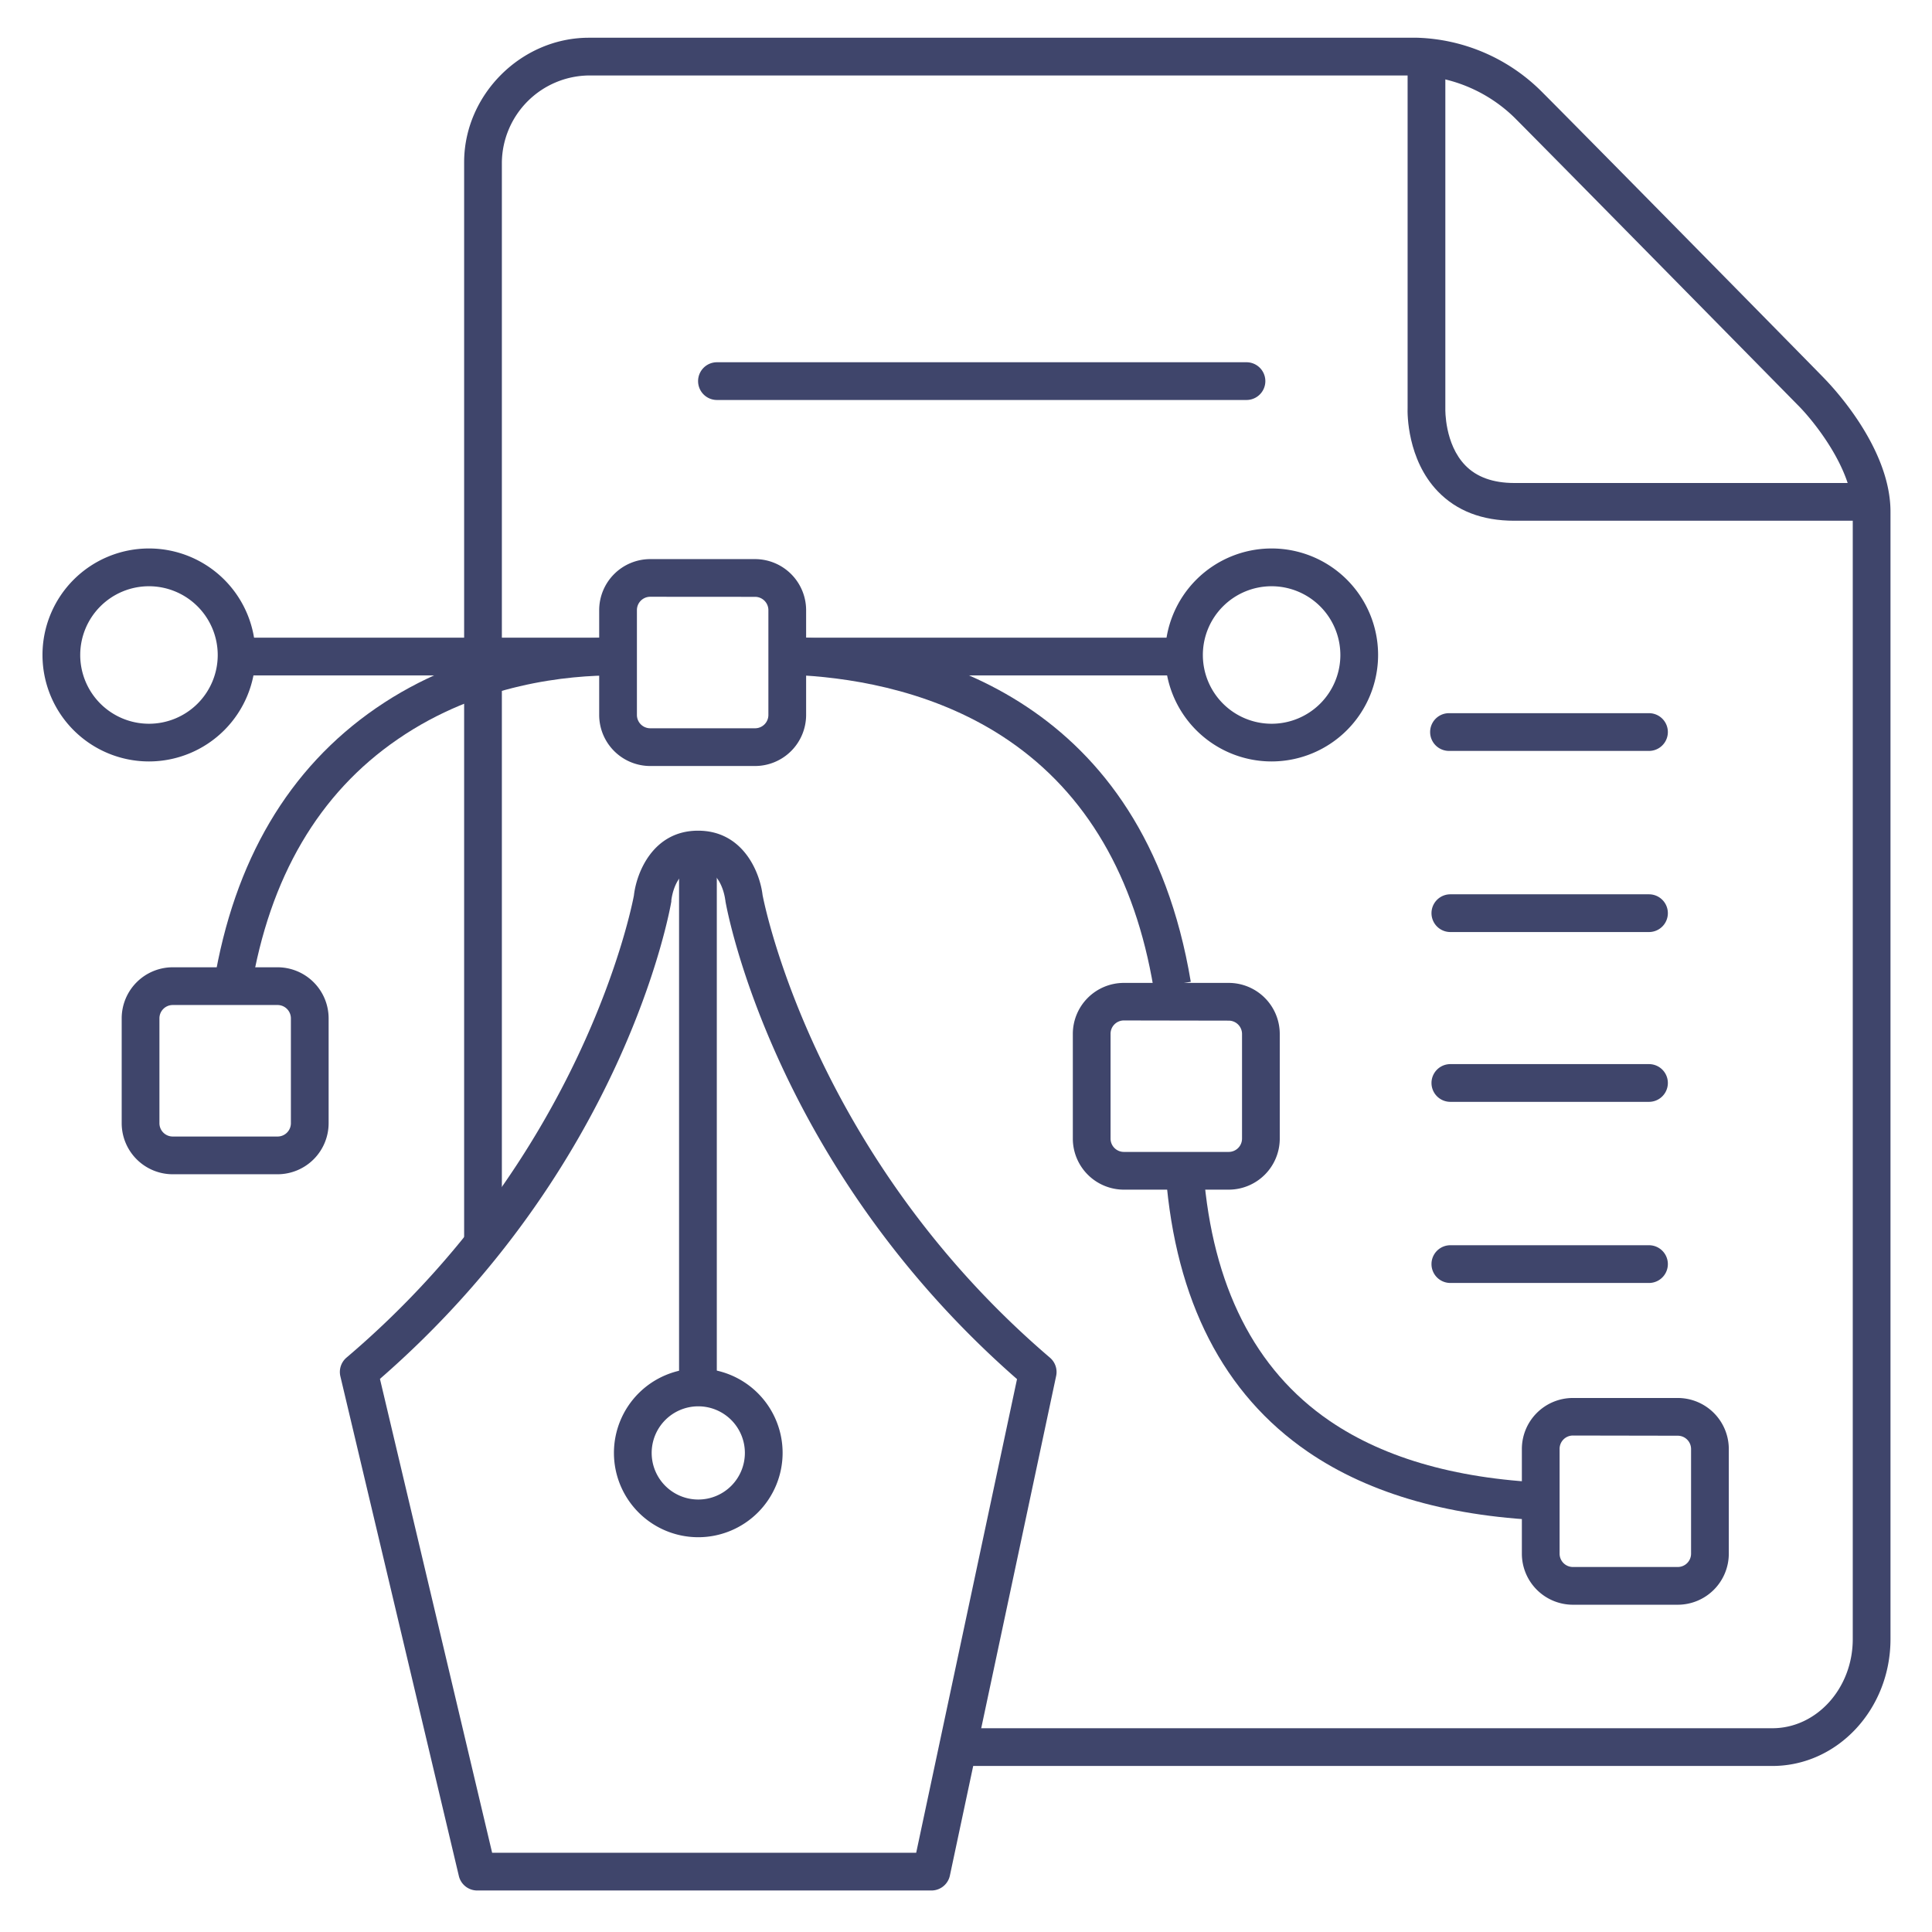 <?xml version="1.0" ?><svg viewBox="0 0 512 512" xmlns="http://www.w3.org/2000/svg"><defs><style>.cls-1{fill:#3f456b;}</style></defs><title/><g id="Lines"><path class="cls-1" d="M496,138H401.26c-8.46,0-15.26-2.62-20.23-7.79-8.11-8.43-8.07-20.64-8-22.09V16h10v92.39c0,.07-.22,9.27,5.28,14.93,3,3.11,7.38,4.68,13,4.68H496Z"/><path class="cls-1" d="M469.68,468H254a5,5,0,0,1,0-10H469.68c11.75,0,21.32-10.6,21.32-23.62V135.62c0-11.37-10.55-24.31-14.62-28.33-.67-.68-62.23-63.27-75-76.09A39.41,39.41,0,0,0,375.66,20H156.05A23.34,23.34,0,0,0,133,43V329a5,5,0,0,1-10,0V43c0-17.89,15.13-33,33.05-33H375.59a48.77,48.77,0,0,1,32.82,14.13c12.84,12.85,74.43,75.47,75,76.1S501,117.8,501,135.62V434.38C501,452.92,487,468,469.68,468Z"/><rect class="cls-1" height="10" width="101.05" x="212.93" y="168.99"/><rect class="cls-1" height="10" width="100.53" x="59.35" y="168.99"/><path class="cls-1" d="M66.55,262.16l-9.87-1.63c5.34-32.41,19.81-56.93,43-72.89,23.52-16.18,49.38-18.65,63-18.65h.4l0,10c-12.29-.05-36.13,2.09-57.64,16.89C84.48,210.23,71.43,232.53,66.55,262.16Z"/><path class="cls-1" d="M39.49,201.79A28.22,28.22,0,1,1,67.7,173.58,28.25,28.25,0,0,1,39.49,201.79Zm0-46.43A18.22,18.22,0,1,0,57.7,173.58,18.24,18.24,0,0,0,39.49,155.36Z"/><path class="cls-1" d="M337,201.79a28.22,28.22,0,1,1,28.21-28.21A28.25,28.25,0,0,1,337,201.79Zm0-46.43a18.22,18.22,0,1,0,18.21,18.22A18.24,18.24,0,0,0,337,155.36Z"/><path class="cls-1" d="M73.56,311.19H45.77a13.54,13.54,0,0,1-13.52-13.53V269.87a13.54,13.54,0,0,1,13.52-13.53H73.56a13.55,13.55,0,0,1,13.53,13.53v27.79A13.55,13.55,0,0,1,73.56,311.19ZM45.77,266.34a3.53,3.53,0,0,0-3.52,3.53v27.79a3.53,3.53,0,0,0,3.52,3.53H73.56a3.53,3.53,0,0,0,3.53-3.53V269.87a3.54,3.54,0,0,0-3.53-3.53Z"/><path class="cls-1" d="M200.1,203H172.31a13.54,13.54,0,0,1-13.52-13.53V161.7a13.54,13.54,0,0,1,13.52-13.53H200.1a13.55,13.55,0,0,1,13.53,13.53v27.79A13.55,13.55,0,0,1,200.1,203Zm-27.79-44.85a3.53,3.53,0,0,0-3.52,3.53v27.79a3.53,3.53,0,0,0,3.52,3.53H200.1a3.53,3.53,0,0,0,3.53-3.53V161.7a3.53,3.53,0,0,0-3.53-3.53Z"/><path class="cls-1" d="M325.62,315.27H297.83a13.54,13.54,0,0,1-13.52-13.52V274a13.53,13.53,0,0,1,13.52-13.52h27.79A13.54,13.54,0,0,1,339.15,274v27.8A13.54,13.54,0,0,1,325.62,315.27Zm-27.79-44.84a3.53,3.53,0,0,0-3.52,3.52v27.8a3.53,3.53,0,0,0,3.52,3.52h27.79a3.53,3.53,0,0,0,3.53-3.52V274a3.53,3.53,0,0,0-3.53-3.52Z"/><path class="cls-1" d="M444.62,425.27H416.83a13.54,13.54,0,0,1-13.52-13.52V384a13.53,13.53,0,0,1,13.52-13.52h27.79A13.54,13.54,0,0,1,458.15,384v27.8A13.54,13.54,0,0,1,444.62,425.27Zm-27.79-44.84a3.53,3.53,0,0,0-3.52,3.52v27.8a3.53,3.53,0,0,0,3.52,3.52h27.79a3.53,3.53,0,0,0,3.53-3.52V384a3.53,3.53,0,0,0-3.53-3.52Z"/><path class="cls-1" d="M305.71,261.86c-4.93-29.51-17.84-51.59-38.4-65.62-18.57-12.69-40-16.39-54.67-17.26l.59-10c32.86,1.95,89.85,16.39,102.34,91.21Z"/><path class="cls-1" d="M411.49,403c-26.55-.81-48.37-6.95-64.87-18.25-22.38-15.33-35.05-40-37.67-73.4l10-.78c2.37,30.21,13.59,52.39,33.35,65.93,14.89,10.2,34.92,15.75,59.52,16.51Z"/><path class="cls-1" d="M246.85,501H126.46a5,5,0,0,1-4.86-3.85L90.21,364.77a5,5,0,0,1,1.63-5c62.43-53,75.51-119.06,76.15-122.45.68-6.07,5.07-17.18,17-17.18s16.38,11,17.1,17.05c.63,3.3,14,69.51,76.16,122.61a5,5,0,0,1,1.64,4.84L251.74,497A5,5,0,0,1,246.85,501ZM130.42,491H242.8l26.72-125.52c-64.29-56.26-76.77-123.77-77.27-126.65,0-.11,0-.22-.05-.33-.1-.82-1.18-8.33-7.18-8.33s-7,7.56-7.11,8.42c0,.1,0,.22,0,.31-.49,2.87-12.6,70.27-77.22,126.52Z"/><path class="cls-1" d="M185.05,407.38A22.35,22.35,0,1,1,207.4,385,22.37,22.37,0,0,1,185.05,407.38Zm0-34.69A12.35,12.35,0,1,0,197.4,385,12.35,12.35,0,0,0,185.05,372.69Z"/><rect class="cls-1" height="143.88" width="10" x="179.96" y="225.38"/></g><g id="Outline"><path class="cls-1" d="M330.33,106H190a5,5,0,0,1,0-10H330.33a5,5,0,0,1,0,10Z"/><path class="cls-1" d="M437,199H384a5,5,0,0,1,0-10h53a5,5,0,0,1,0,10Z"/><path class="cls-1" d="M437,247H384.36a5,5,0,0,1,0-10H437a5,5,0,0,1,0,10Z"/><path class="cls-1" d="M437,292H384.36a5,5,0,0,1,0-10H437a5,5,0,0,1,0,10Z"/><path class="cls-1" d="M437,340H384.36a5,5,0,0,1,0-10H437a5,5,0,0,1,0,10Z"/></g></svg>